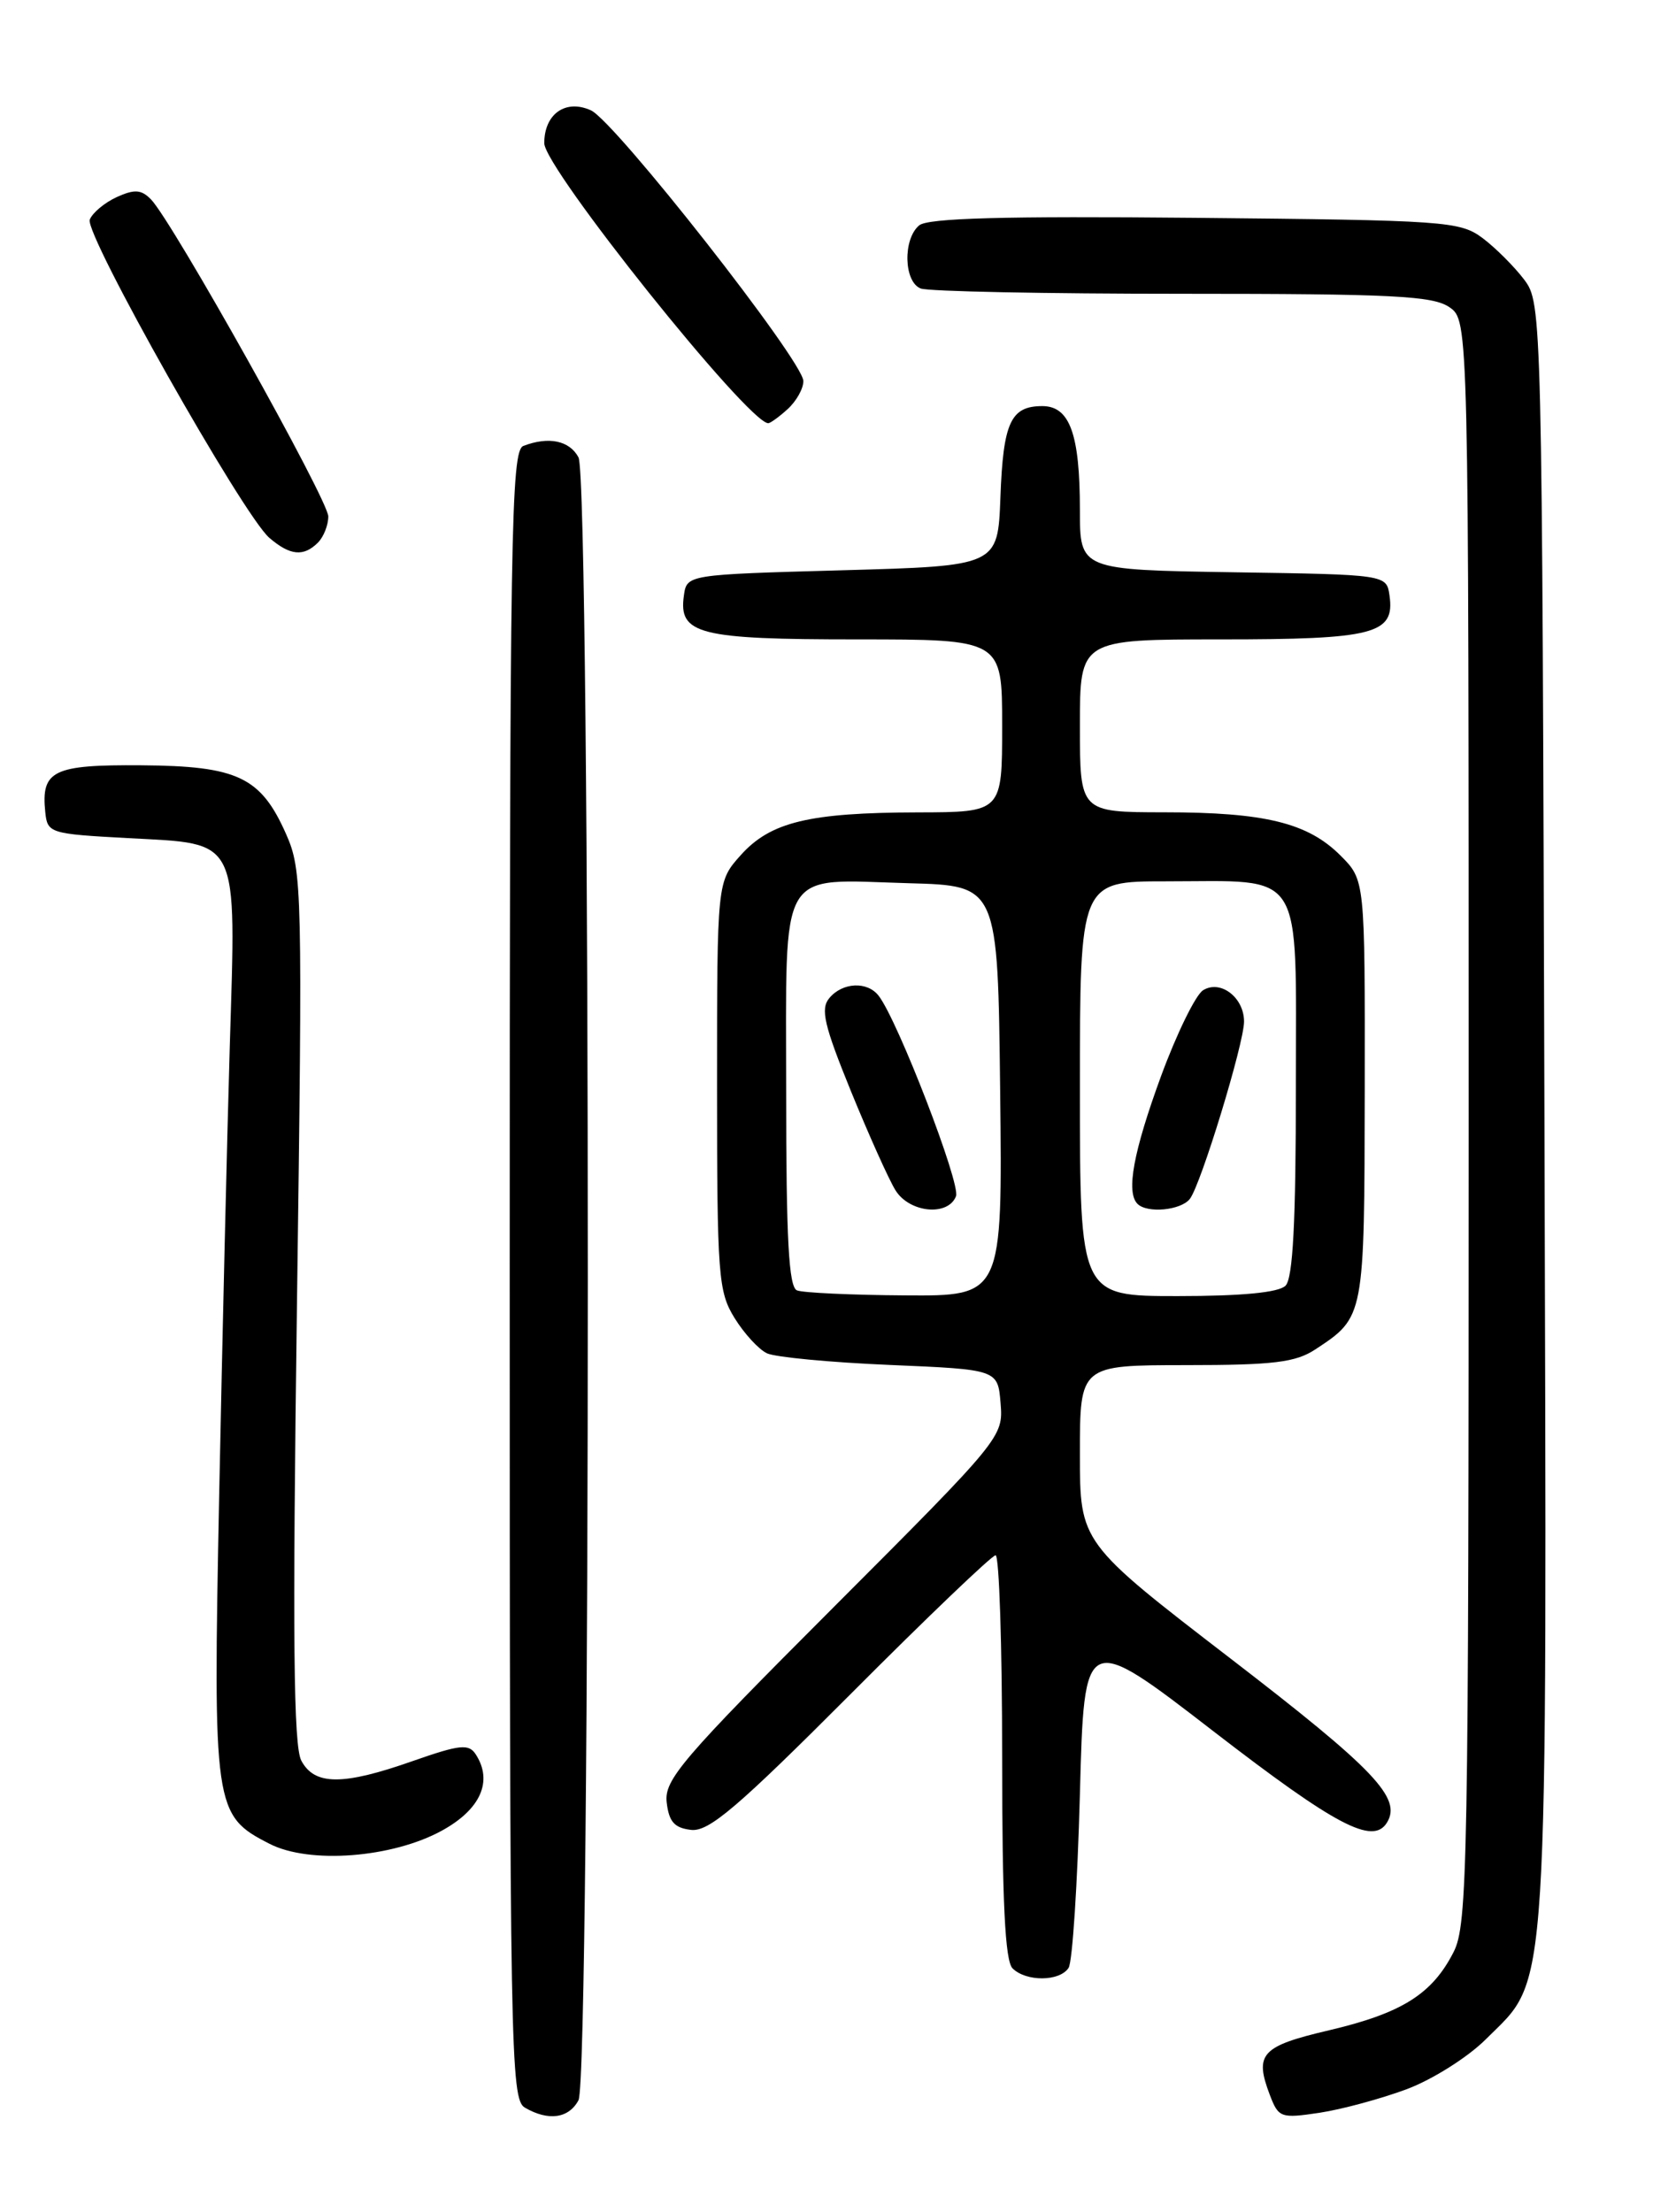 <?xml version="1.0" encoding="UTF-8" standalone="no"?>
<!DOCTYPE svg PUBLIC "-//W3C//DTD SVG 1.1//EN" "http://www.w3.org/Graphics/SVG/1.1/DTD/svg11.dtd" >
<svg xmlns="http://www.w3.org/2000/svg" xmlns:xlink="http://www.w3.org/1999/xlink" version="1.1" viewBox="0 0 194 256">
 <g >
 <path fill="currentColor"
d=" M 66.96 243.07 C 68.40 240.38 68.40 55.62 66.96 52.93 C 65.92 50.99 63.51 50.48 60.58 51.61 C 59.15 52.15 59.00 61.54 59.00 147.56 C 59.00 237.31 59.10 242.96 60.75 243.92 C 63.47 245.51 65.83 245.18 66.96 243.07 Z  M 162.83 241.79 C 165.80 240.68 169.92 238.08 171.99 236.01 C 179.38 228.62 179.06 233.58 178.77 128.77 C 178.50 35.98 178.48 35.12 176.44 32.38 C 175.30 30.87 173.13 28.70 171.62 27.56 C 168.99 25.60 167.36 25.49 138.33 25.21 C 116.20 25.00 107.42 25.24 106.40 26.08 C 104.49 27.67 104.61 32.64 106.58 33.39 C 107.45 33.73 121.08 34.00 136.86 34.00 C 161.21 34.00 165.89 34.24 167.78 35.56 C 170.00 37.11 170.00 37.11 170.00 129.81 C 170.00 216.08 169.88 222.74 168.25 225.93 C 165.77 230.79 162.26 232.99 153.85 234.97 C 145.99 236.81 145.18 237.70 146.98 242.44 C 147.99 245.10 148.25 245.19 152.73 244.52 C 155.31 244.13 159.85 242.90 162.83 241.79 Z  M 123.69 227.75 C 124.14 227.06 124.72 218.02 125.00 207.66 C 125.50 188.82 125.50 188.82 140.50 200.40 C 154.64 211.31 158.92 213.56 160.54 210.94 C 162.29 208.11 159.13 204.79 142.53 192.02 C 125.00 178.54 125.00 178.54 125.00 168.27 C 125.00 158.00 125.00 158.00 137.25 157.99 C 147.42 157.99 149.97 157.68 152.27 156.16 C 157.95 152.42 157.93 152.48 157.97 126.17 C 158.00 101.85 158.00 101.85 155.17 99.02 C 151.39 95.23 146.42 94.01 134.75 94.01 C 125.00 94.00 125.00 94.00 125.00 84.00 C 125.00 74.00 125.00 74.00 141.31 74.00 C 159.08 74.00 161.47 73.38 160.84 68.94 C 160.50 66.50 160.50 66.50 142.75 66.23 C 125.00 65.95 125.00 65.95 125.00 59.04 C 125.00 50.24 123.83 47.00 120.65 47.00 C 116.99 47.00 116.12 48.89 115.80 57.55 C 115.50 65.50 115.50 65.50 97.50 66.00 C 79.50 66.50 79.50 66.50 79.16 68.94 C 78.53 73.40 80.89 74.00 99.19 74.00 C 116.00 74.00 116.00 74.00 116.00 84.00 C 116.00 94.00 116.00 94.00 106.25 94.02 C 93.64 94.05 89.19 95.13 85.75 98.96 C 83.00 102.03 83.00 102.03 83.00 125.65 C 83.00 147.60 83.14 149.49 85.02 152.53 C 86.13 154.33 87.82 156.17 88.77 156.62 C 89.72 157.07 96.12 157.68 103.00 157.97 C 115.50 158.50 115.50 158.50 115.82 162.42 C 116.14 166.30 115.94 166.54 96.49 186.01 C 78.90 203.61 76.87 205.99 77.17 208.59 C 77.43 210.84 78.06 211.56 80.00 211.78 C 82.05 212.01 85.35 209.20 98.49 196.03 C 107.28 187.21 114.82 180.00 115.24 180.00 C 115.66 180.00 116.00 190.49 116.00 203.30 C 116.00 220.09 116.34 226.94 117.20 227.80 C 118.77 229.37 122.66 229.34 123.69 227.75 Z  M 51.16 211.86 C 55.64 209.40 57.08 206.14 55.07 203.04 C 54.26 201.79 53.24 201.90 47.81 203.80 C 39.69 206.66 36.42 206.65 34.88 203.77 C 33.97 202.08 33.85 189.42 34.37 151.23 C 35.03 102.84 34.98 100.75 33.12 96.54 C 30.19 89.92 27.51 88.65 16.37 88.57 C 6.13 88.49 4.74 89.17 5.24 94.00 C 5.49 96.43 5.77 96.51 14.83 97.00 C 27.84 97.70 27.33 96.67 26.60 121.00 C 26.28 131.72 25.73 155.14 25.37 173.03 C 24.65 209.32 24.76 210.10 31.20 213.39 C 35.81 215.76 45.42 215.02 51.16 211.86 Z  M 36.80 62.80 C 37.46 62.14 38.00 60.78 38.00 59.77 C 38.00 57.87 19.95 25.60 17.47 23.07 C 16.35 21.93 15.57 21.88 13.51 22.81 C 12.10 23.46 10.70 24.63 10.39 25.42 C 9.76 27.08 28.13 59.63 31.18 62.25 C 33.57 64.30 35.14 64.46 36.80 62.80 Z  M 91.17 47.35 C 92.18 46.43 93.00 44.97 92.99 44.10 C 92.98 41.80 71.19 14.04 68.40 12.77 C 65.48 11.44 63.00 13.18 63.00 16.57 C 63.00 19.45 86.55 48.90 88.92 48.98 C 89.15 48.99 90.17 48.26 91.17 47.35 Z  M 92.25 149.34 C 91.30 148.96 91.00 143.42 91.00 126.45 C 91.00 99.91 89.90 101.79 105.25 102.22 C 115.50 102.50 115.50 102.50 115.77 126.25 C 116.04 150.00 116.04 150.00 104.77 149.92 C 98.57 149.88 92.94 149.62 92.25 149.34 Z  M 110.66 138.44 C 111.21 137.00 103.94 118.14 101.71 115.25 C 100.40 113.54 97.51 113.68 95.99 115.52 C 94.95 116.76 95.39 118.66 98.49 126.27 C 100.56 131.34 102.88 136.51 103.65 137.75 C 105.27 140.37 109.75 140.80 110.66 138.44 Z  M 125.00 126.00 C 125.00 102.00 125.00 102.00 134.93 102.00 C 151.17 102.00 150.00 100.15 150.00 125.78 C 150.00 141.42 149.66 147.94 148.80 148.80 C 148.01 149.59 143.76 150.00 136.30 150.00 C 125.00 150.00 125.00 150.00 125.00 126.00 Z  M 137.73 138.75 C 139.01 137.10 144.00 120.76 144.00 118.23 C 144.00 115.43 141.26 113.35 139.25 114.61 C 138.39 115.16 136.20 119.63 134.39 124.55 C 131.19 133.29 130.32 137.99 131.67 139.33 C 132.79 140.45 136.70 140.08 137.73 138.75 Z "/>
</g>
</svg>